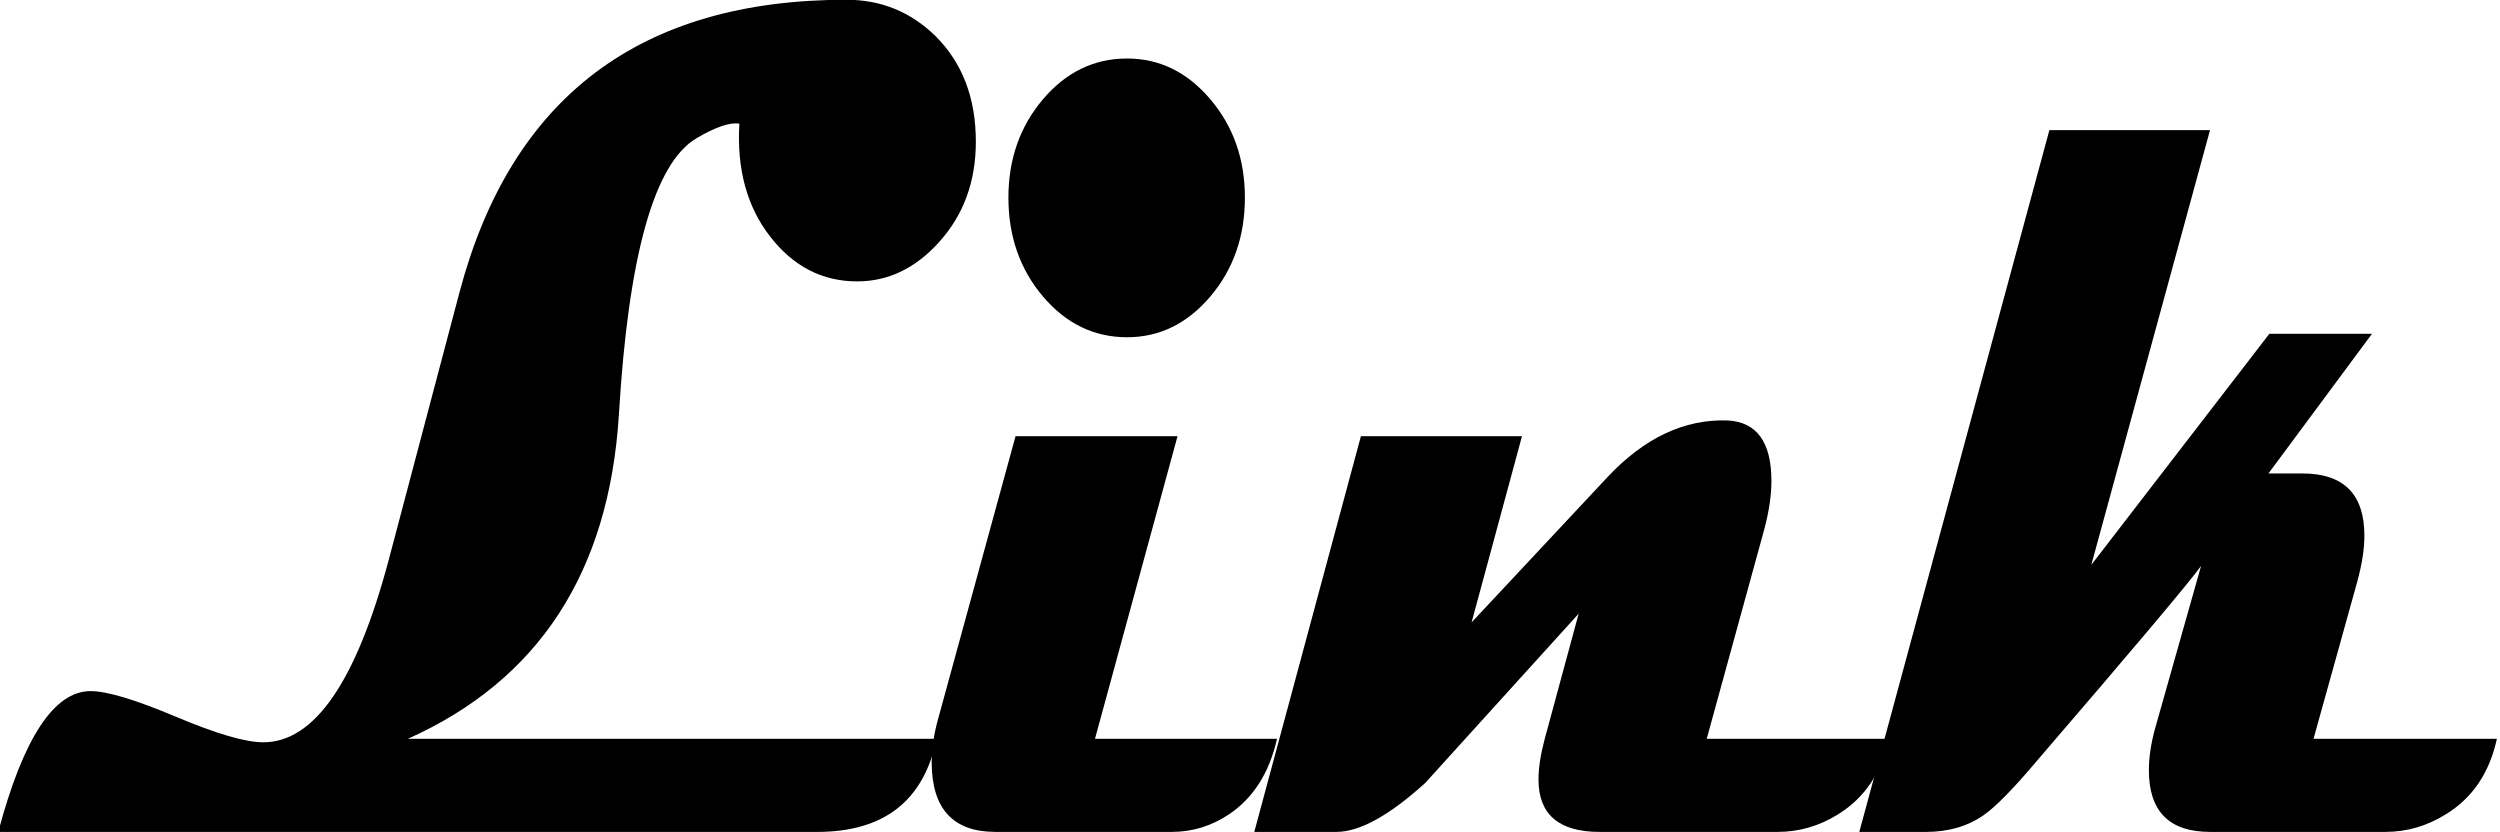 <?xml version="1.0" encoding="UTF-8" standalone="no"?>
<!-- Created with Inkscape (http://www.inkscape.org/) -->

<svg
   xmlns:dc="http://purl.org/dc/elements/1.1/"
   xmlns:cc="http://creativecommons.org/ns#"
   xmlns:rdf="http://www.w3.org/1999/02/22-rdf-syntax-ns#"
   xmlns:svg="http://www.w3.org/2000/svg"
   xmlns="http://www.w3.org/2000/svg"
   xmlns:sodipodi="http://sodipodi.sourceforge.net/DTD/sodipodi-0.dtd"
   xmlns:inkscape="http://www.inkscape.org/namespaces/inkscape"
   width="75.099"
   height="25"
   id="svg2"
   version="1.1"
   inkscape:version="0.48.4 r9939"
   sodipodi:docname="linkImage.svg">
  <defs
     id="defs4" />
  <sodipodi:namedview
     id="base"
     pagecolor="#ffffff"
     bordercolor="#666666"
     borderopacity="1.0"
     inkscape:pageopacity="0.0"
     inkscape:pageshadow="2"
     inkscape:zoom="3.959798"
     inkscape:cx="77.259487"
     inkscape:cy="-41.254119"
     inkscape:document-units="px"
     inkscape:current-layer="layer1"
     showgrid="false"
     fit-margin-top="0"
     fit-margin-left="0"
     fit-margin-right="0"
     fit-margin-bottom="0"
     inkscape:window-width="1680"
     inkscape:window-height="988"
     inkscape:window-x="-8"
     inkscape:window-y="-8"
     inkscape:window-maximized="1" />
  <g
     inkscape:label="Layer 1"
     inkscape:groupmode="layer"
     id="layer1"
     transform="translate(-194.119,-228.495)">
    <g
       transform="matrix(0.447,0,0,0.583,96.931,121.466)"
       style="font-size:61.409px;font-style:normal;font-variant:normal;font-weight:bold;font-stretch:normal;line-height:125%;letter-spacing:0px;word-spacing:0px;fill:#000000;fill-opacity:1;stroke:none;font-family:Magneto;-inkscape-font-specification:Magneto Bold"
       id="text2985">
      <path
         d="m 283.002,190.886 c -7e-5,2.059 -0.83,3.788 -2.489,5.187 -1.579,1.339 -3.408,2.009 -5.487,2.009 -2.339,2e-5 -4.288,-0.77 -5.847,-2.309 -1.559,-1.539 -2.249,-3.478 -2.069,-5.817 -0.64,-0.08 -1.599,0.17 -2.879,0.75 -2.839,1.279 -4.578,6.027 -5.217,14.243 -0.66,8.116 -5.387,13.683 -14.183,16.702 l 35.532,0 c -0.86,3.198 -3.538,4.798 -8.036,4.798 l -55.023,0 c 1.679,-4.838 3.748,-7.256 6.207,-7.256 1.099,1e-5 3.008,0.44 5.727,1.319 2.719,0.88 4.678,1.319 5.877,1.319 3.438,1e-5 6.247,-3.128 8.426,-9.385 l 4.768,-13.823 c 3.478,-10.035 12.144,-15.052 25.997,-15.052 2.319,4e-5 4.308,0.62 5.967,1.859 1.819,1.379 2.729,3.198 2.729,5.457 z"
         id="path3000"
         inkscape:connector-curvature="0" />
      <path
         d="m 301.083,193.764 c -2e-5,1.999 -0.775,3.698 -2.324,5.097 -1.549,1.399 -3.413,2.099 -5.592,2.099 -2.219,2e-5 -4.103,-0.7 -5.652,-2.099 -1.549,-1.399 -2.324,-3.098 -2.324,-5.097 0,-1.979 0.775,-3.668 2.324,-5.067 1.549,-1.399 3.433,-2.099 5.652,-2.099 2.179,4e-5 4.043,0.7 5.592,2.099 1.549,1.399 2.324,3.088 2.324,5.067 z m 2.159,27.886 c -0.52,1.759 -1.599,3.058 -3.238,3.898 -1.179,0.6 -2.459,0.9 -3.838,0.9 l -11.844,0 c -2.859,0 -4.288,-1.199 -4.288,-3.598 0,-0.68 0.14,-1.409 0.42,-2.189 l 5.217,-14.603 10.885,0 -5.547,15.592 z"
         id="path3002"
         inkscape:connector-curvature="0" />
      <path
         d="m 344.382,221.65 c -0.52,1.759 -1.669,3.058 -3.448,3.898 -1.259,0.6 -2.609,0.9 -4.048,0.9 l -11.964,0 c -2.739,0 -4.108,-0.9 -4.108,-2.699 -2e-5,-0.6 0.14,-1.299 0.42,-2.099 l 2.279,-6.447 -10.315,8.726 c -2.419,1.679 -4.408,2.519 -5.967,2.519 l -5.517,0 7.166,-20.39 10.825,0 -3.388,9.595 9.145,-7.496 c 2.479,-2.019 5.167,-2.988 8.066,-2.909 1.959,0.08 2.938,1.119 2.939,3.118 -3e-5,0.74 -0.16,1.569 -0.48,2.489 l -3.868,10.795 z"
         id="path3004"
         inkscape:connector-curvature="0" />
      <path
         d="m 385.221,221.65 c -0.5,1.759 -1.649,3.058 -3.448,3.898 -1.259,0.6 -2.609,0.9 -4.048,0.9 l -11.784,0 c -2.739,0 -4.108,-1.059 -4.108,-3.178 -2e-5,-0.66 0.14,-1.379 0.42,-2.159 l 3.088,-8.366 c -0.92,0.96 -4.588,4.298 -11.004,10.015 -1.579,1.439 -2.779,2.379 -3.598,2.819 -1.079,0.58 -2.379,0.87 -3.898,0.87 l -4.468,0 12.774,-36.162 10.795,0 -7.976,22.399 11.964,-11.904 6.897,0 -6.957,7.196 2.279,0 c 2.779,2e-5 4.168,1.069 4.168,3.208 -3e-5,0.68 -0.16,1.469 -0.48,2.369 l -2.939,8.096 z"
         id="path3006"
         inkscape:connector-curvature="0" />
    </g>
  </g>
</svg>
